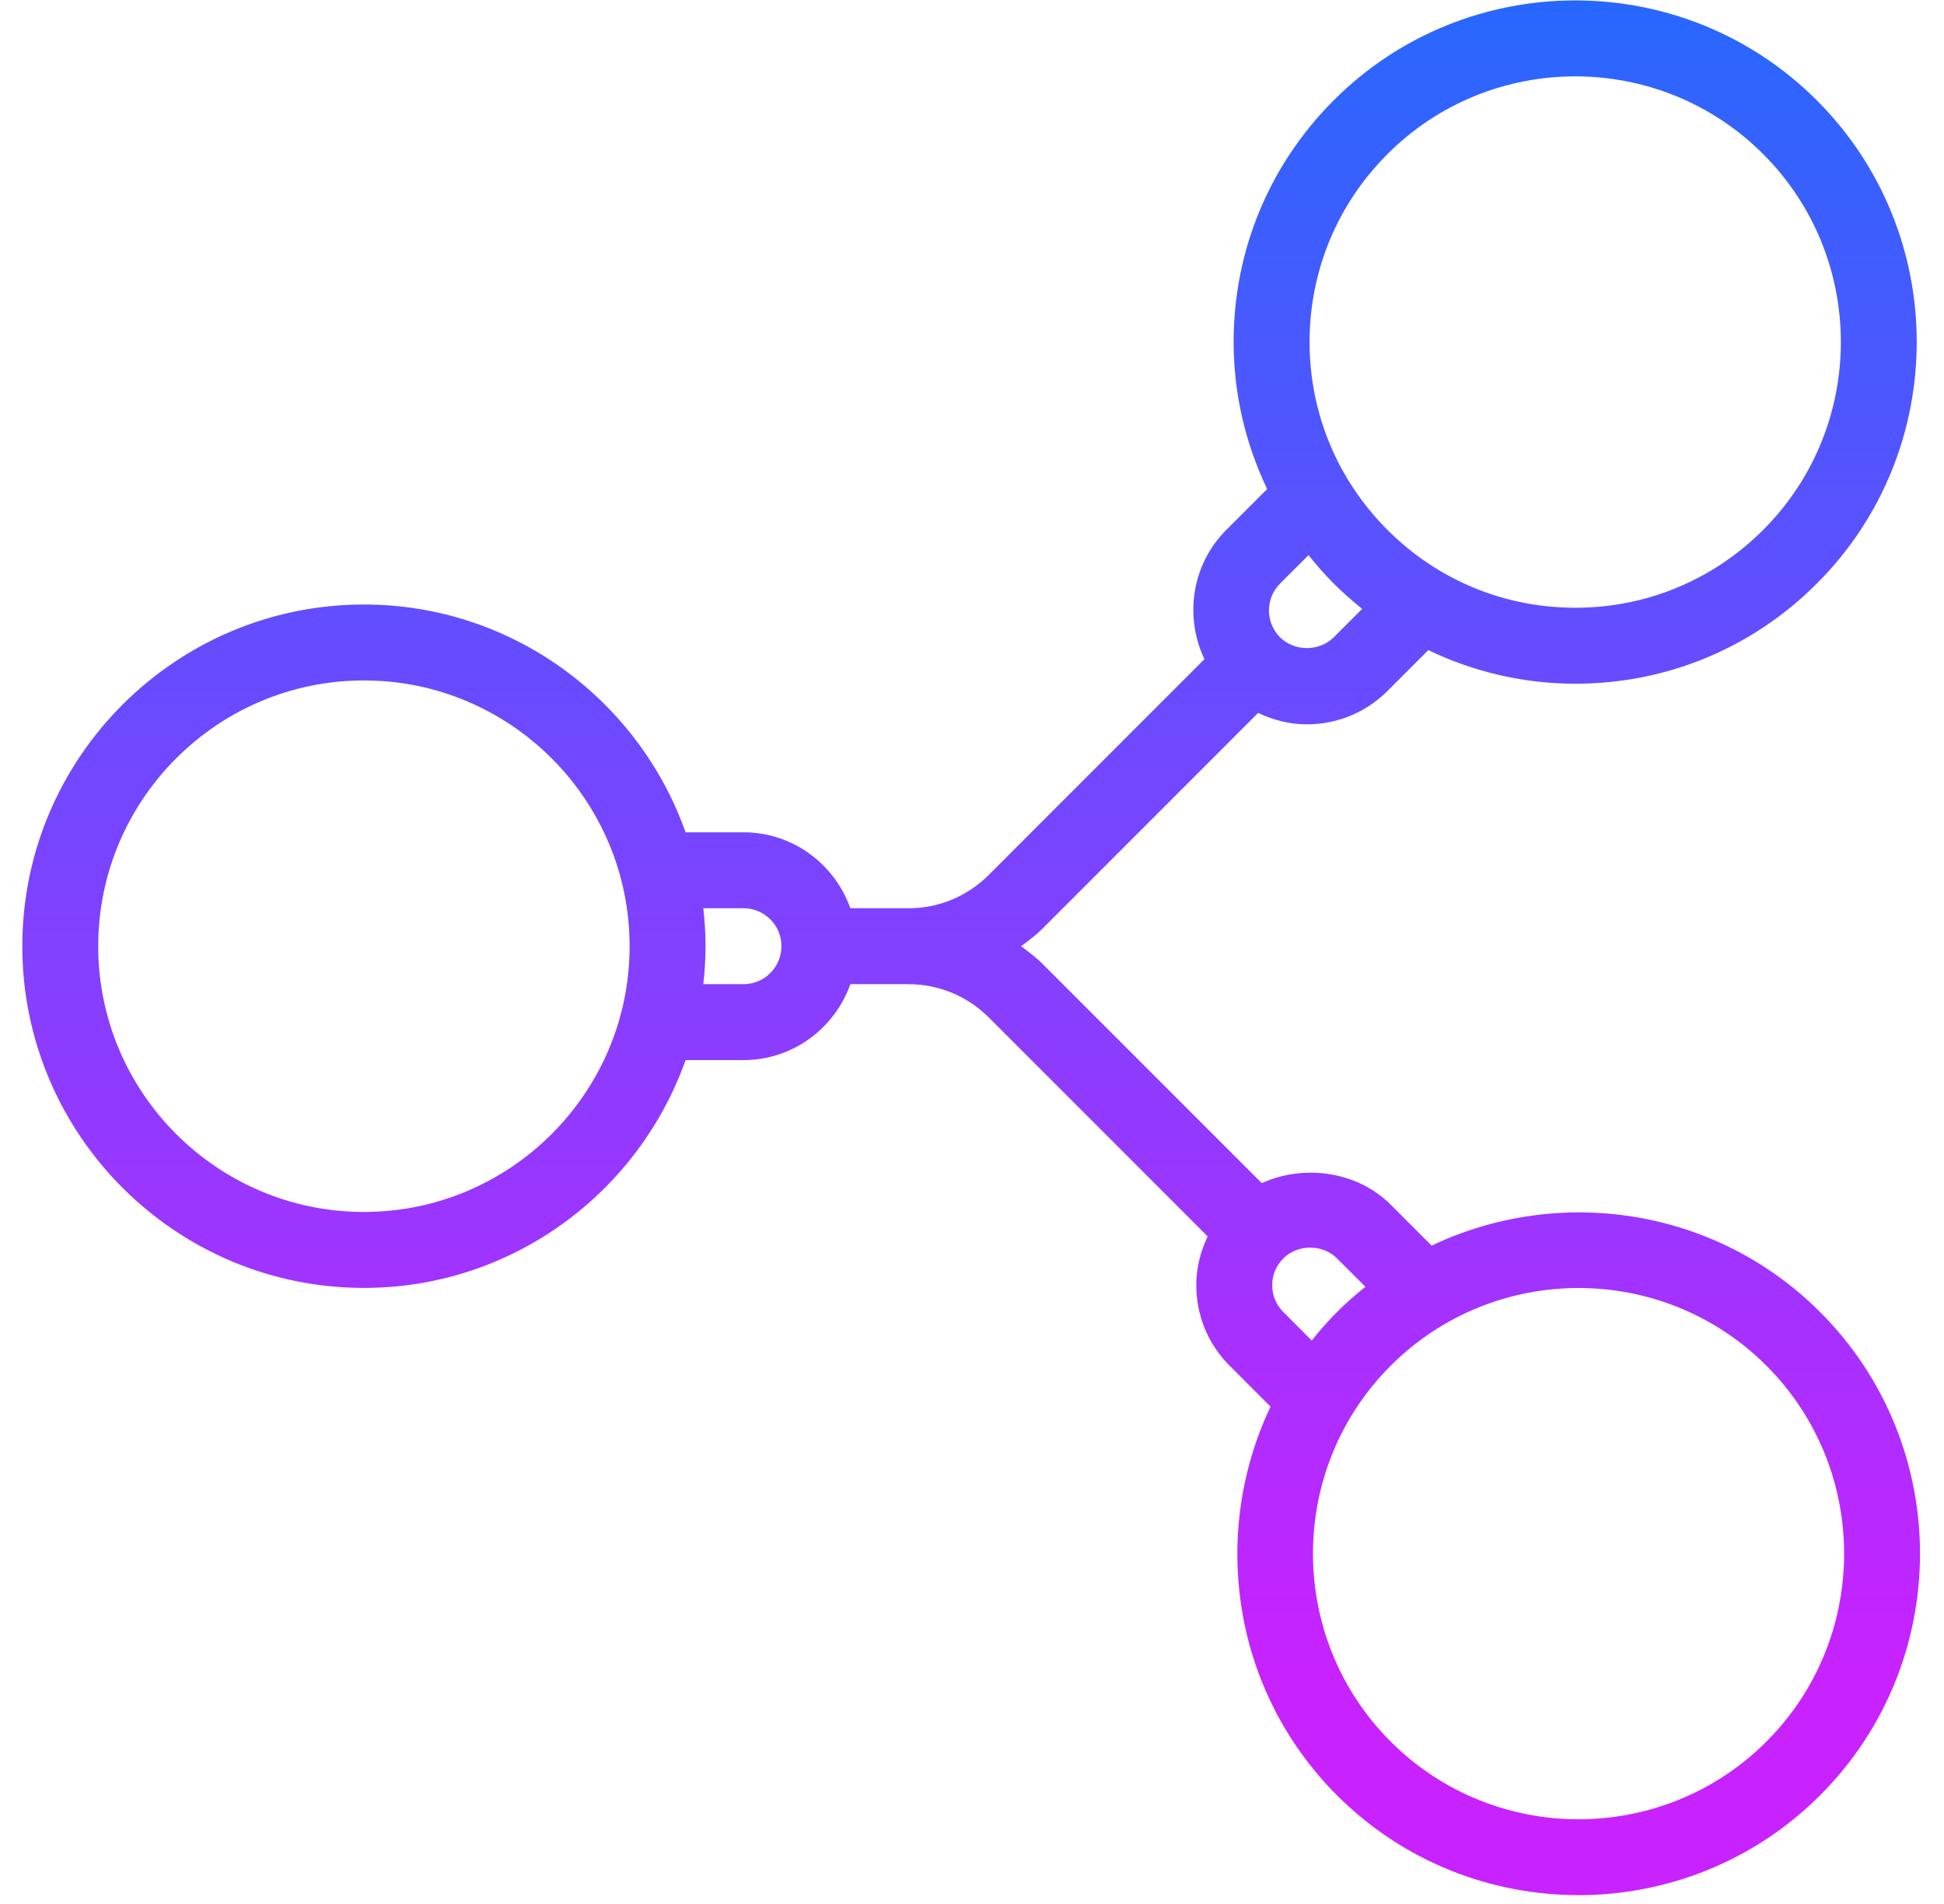 <svg width="48" height="47" viewBox="0 0 48 47" fill="none" xmlns="http://www.w3.org/2000/svg">
<path d="M44.941 32.389C42.349 29.799 38.483 29.258 35.349 30.749L34.338 29.738C33.507 28.908 32.196 28.736 31.154 29.206L25.742 23.794C25.578 23.63 25.394 23.494 25.212 23.358C25.395 23.222 25.579 23.086 25.742 22.922L31.065 17.599C31.446 17.779 31.855 17.881 32.269 17.881C32.989 17.881 33.709 17.606 34.258 17.058L35.266 16.049C36.387 16.585 37.618 16.878 38.897 16.878C41.149 16.878 43.268 16 44.86 14.406C48.149 11.118 48.149 5.766 44.86 2.477C41.572 -0.811 36.22 -0.814 32.931 2.477C31.338 4.07 30.46 6.189 30.46 8.441C30.46 9.72 30.752 10.952 31.288 12.073L30.28 13.08C29.417 13.943 29.244 15.228 29.739 16.272L24.416 21.596C23.885 22.128 23.18 22.421 22.428 22.421H20.997C20.609 21.332 19.578 20.546 18.358 20.546H16.928C15.767 17.275 12.65 14.923 8.986 14.923C4.334 14.923 0.551 18.706 0.551 23.358C0.551 28.009 4.334 31.793 8.986 31.793C12.65 31.793 15.767 29.44 16.928 26.169H18.358C19.578 26.169 20.609 25.383 20.997 24.295H22.428C23.18 24.295 23.886 24.588 24.417 25.119L29.819 30.521C29.641 30.894 29.538 31.301 29.538 31.726C29.538 32.478 29.831 33.184 30.362 33.714L31.372 34.724C29.881 37.858 30.421 41.726 33.012 44.318C34.657 45.962 36.817 46.783 38.977 46.783C41.136 46.783 43.296 45.962 44.941 44.318C48.23 41.028 48.23 35.678 44.941 32.389ZM34.258 3.804C35.536 2.525 37.216 1.885 38.896 1.885C40.576 1.885 42.257 2.525 43.535 3.804C46.093 6.361 46.093 10.524 43.535 13.081C42.296 14.32 40.648 15.003 38.897 15.003C37.144 15.003 35.497 14.32 34.258 13.081C33.019 11.842 32.335 10.194 32.335 8.442C32.335 6.69 33.019 5.043 34.258 3.804ZM32.932 14.406C33.155 14.629 33.392 14.836 33.634 15.03L32.932 15.732C32.577 16.087 31.961 16.086 31.606 15.732C31.241 15.366 31.241 14.773 31.606 14.406L32.309 13.704C32.503 13.947 32.709 14.183 32.932 14.406ZM8.986 29.918C5.369 29.918 2.425 26.974 2.425 23.358C2.425 19.741 5.369 16.797 8.986 16.797C12.602 16.797 15.546 19.741 15.546 23.358C15.546 26.974 12.602 29.918 8.986 29.918ZM18.358 24.295H17.365C17.4 23.987 17.421 23.674 17.421 23.358C17.421 23.041 17.4 22.729 17.365 22.421H18.358C18.875 22.421 19.295 22.84 19.295 23.358C19.295 23.875 18.875 24.295 18.358 24.295ZM31.687 32.388C31.51 32.212 31.412 31.977 31.412 31.726C31.412 31.476 31.51 31.241 31.687 31.064C32.043 30.71 32.658 30.709 33.012 31.064L33.714 31.765C33.472 31.959 33.236 32.165 33.012 32.389C32.788 32.613 32.583 32.848 32.389 33.091L31.687 32.388ZM43.616 42.992C41.058 45.55 36.895 45.55 34.337 42.992C31.78 40.435 31.78 36.272 34.337 33.714C36.896 31.156 41.059 31.156 43.616 33.714C46.173 36.272 46.173 40.435 43.616 42.992Z" fill="url(#paint0_linear_4_51)"/>
<defs>
<linearGradient id="paint0_linear_4_51" x1="23.979" y1="-3.423" x2="23.979" y2="41.49" gradientUnits="userSpaceOnUse">
<stop stop-color="#1A6DFF"/>
<stop offset="1" stop-color="#C822FF"/>
</linearGradient>
</defs>
</svg>
